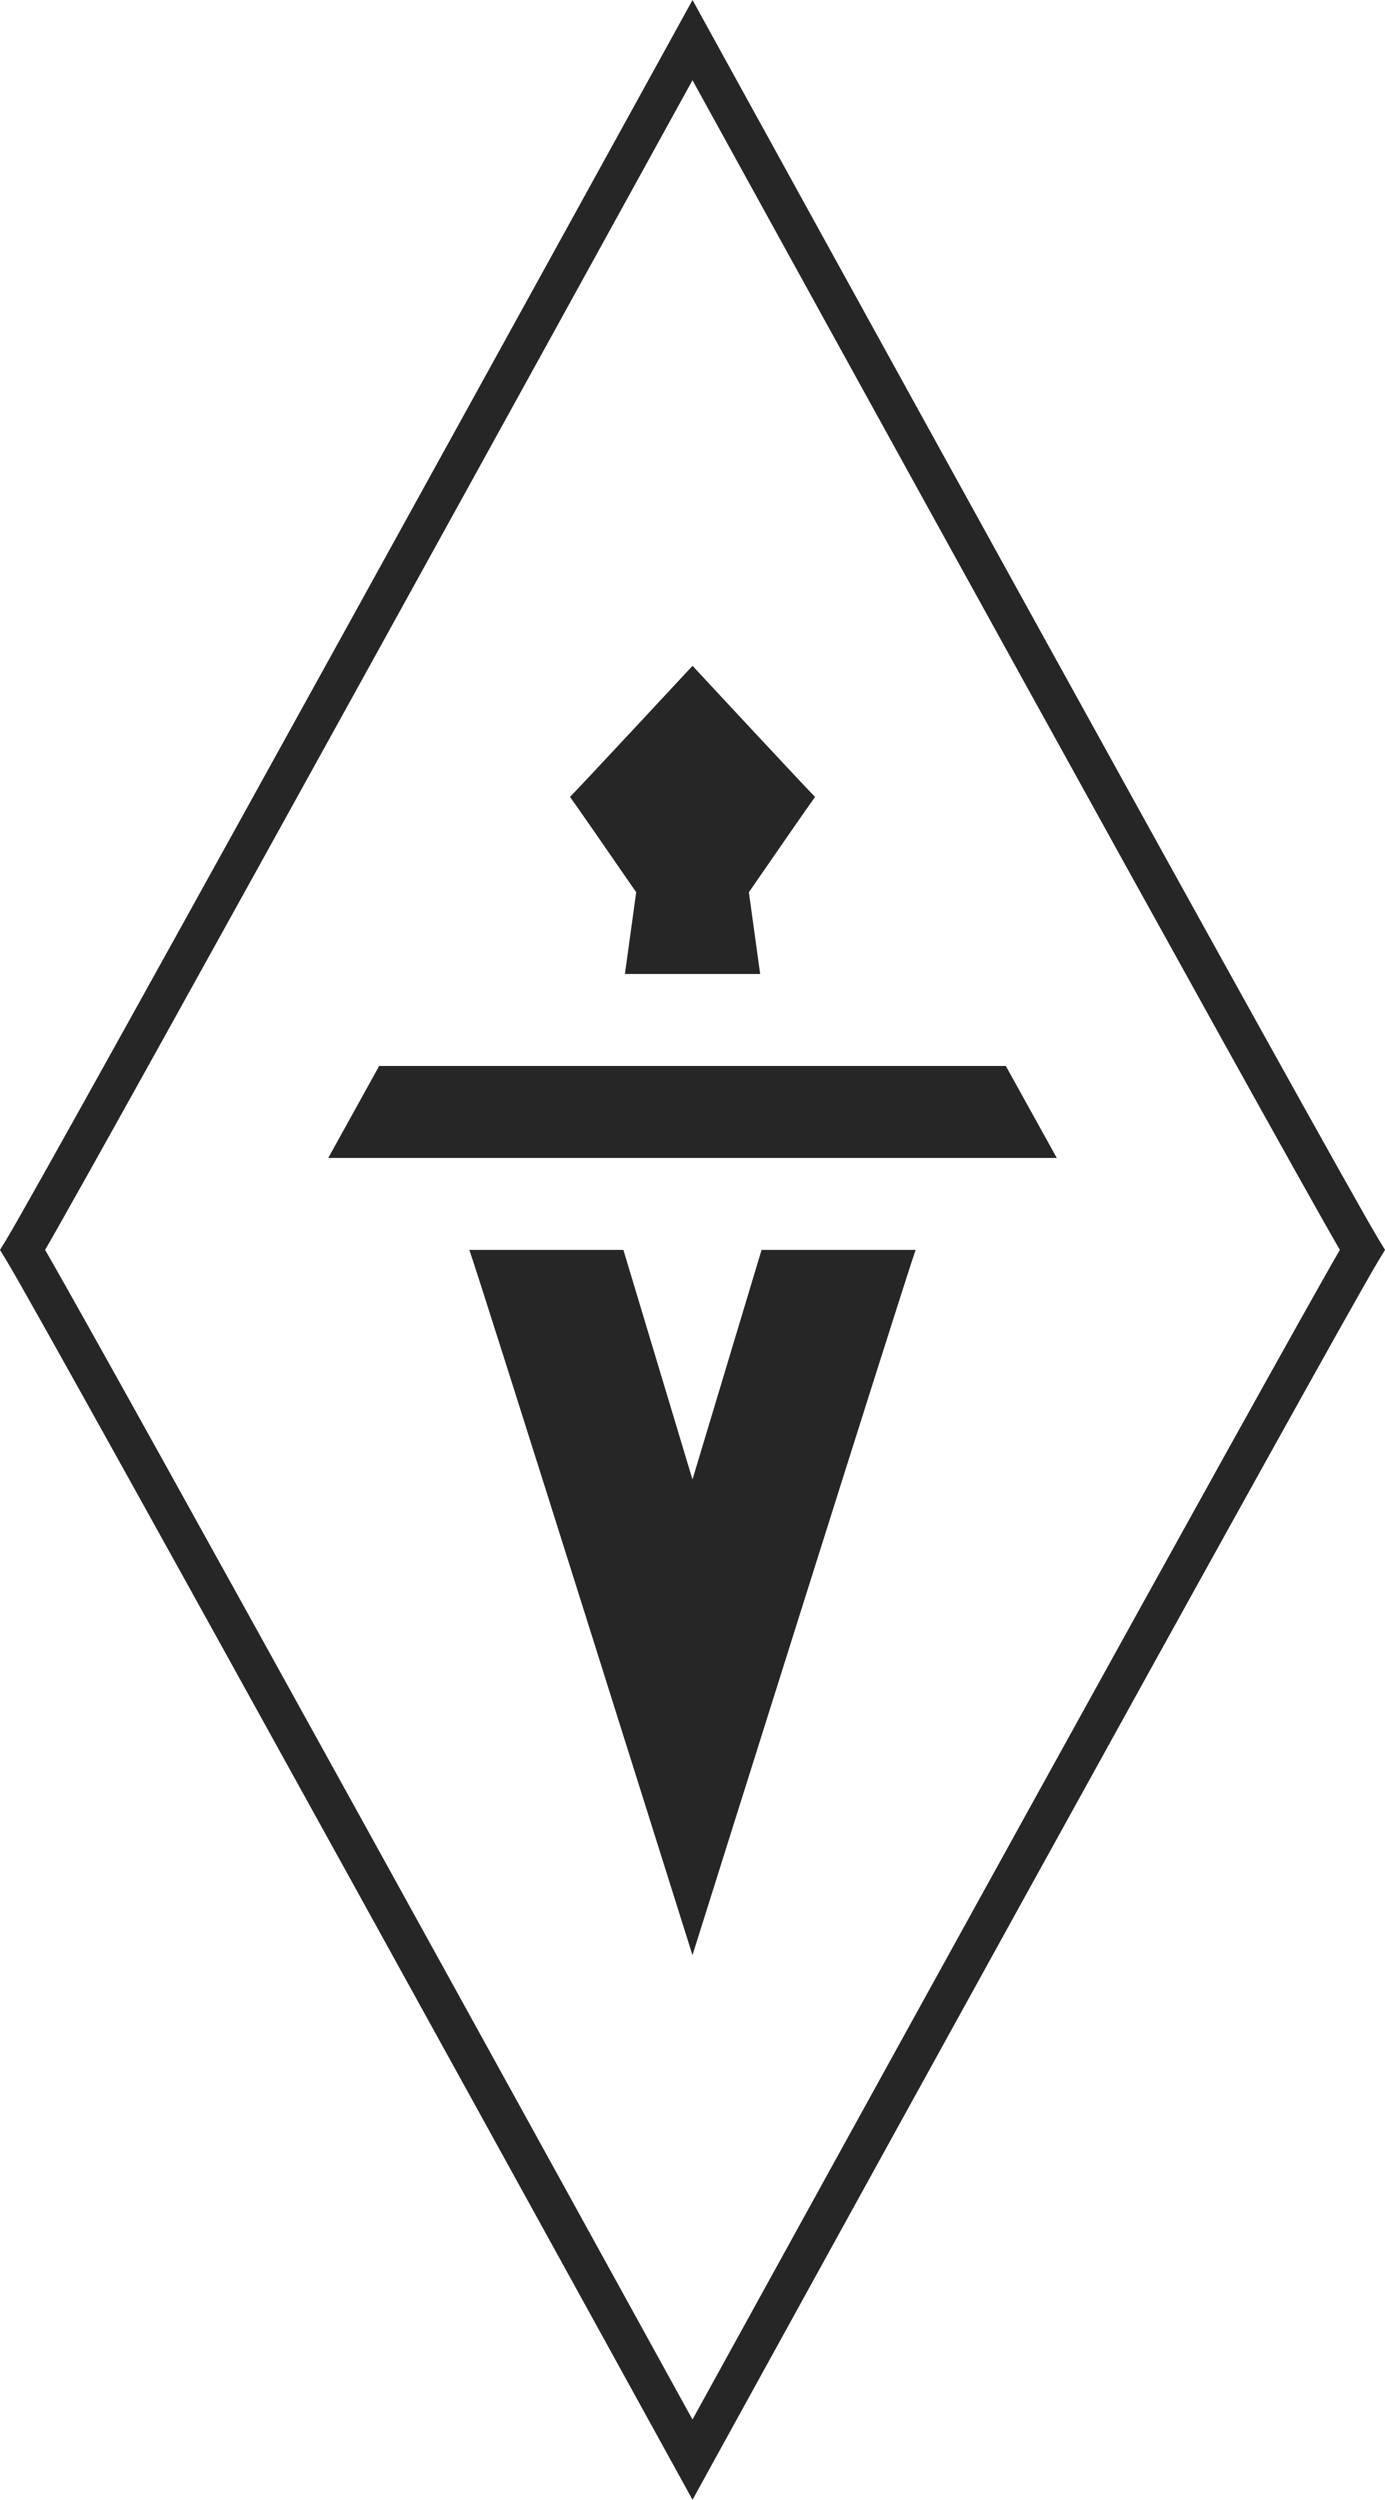 <?xml version="1.0" encoding="UTF-8"?><svg id="Layer_1" xmlns="http://www.w3.org/2000/svg" viewBox="0 0 338.39 610.41"><defs><style>.cls-1{fill:#262626;stroke-width:0px;}</style></defs><path class="cls-1" d="m169.2,610.41l-4.14-7.52c-1.53-2.78-153.31-278.42-163.56-295.22l-1.5-2.46,1.5-2.46C11.75,285.94,163.52,10.3,165.06,7.52l4.14-7.52,4.14,7.52c1.53,2.78,153.31,278.42,163.56,295.22l1.5,2.46-1.5,2.46c-10.25,16.8-162.02,292.44-163.56,295.22l-4.14,7.52ZM11.02,305.2c16.87,29.13,134.03,241.76,158.17,285.6,24.15-43.84,141.3-256.48,158.17-285.6-16.86-29.1-134.03-241.76-158.17-285.61C145.05,63.44,27.89,276.08,11.02,305.2Z"/><path class="cls-1" d="m186.07,305.2l-16.88,56.06-16.88-56.06h-37.64c3.47,9.96,54.52,172.22,54.52,172.22,0,0,51.05-162.26,54.52-172.22h-37.64Z"/><path class="cls-1" d="m199.14,194.59c-1.91-1.85-29.94-32.01-29.94-32.01,0,0-28.04,30.16-29.94,32.01.97,1.28,8.78,12.56,16.18,23.28l-2.76,19.96h33.05l-2.76-19.96c7.4-10.72,15.21-22,16.18-23.28Z"/><polygon class="cls-1" points="258.2 282.75 80.2 282.75 92.64 260.29 245.75 260.29 258.2 282.75"/></svg>
